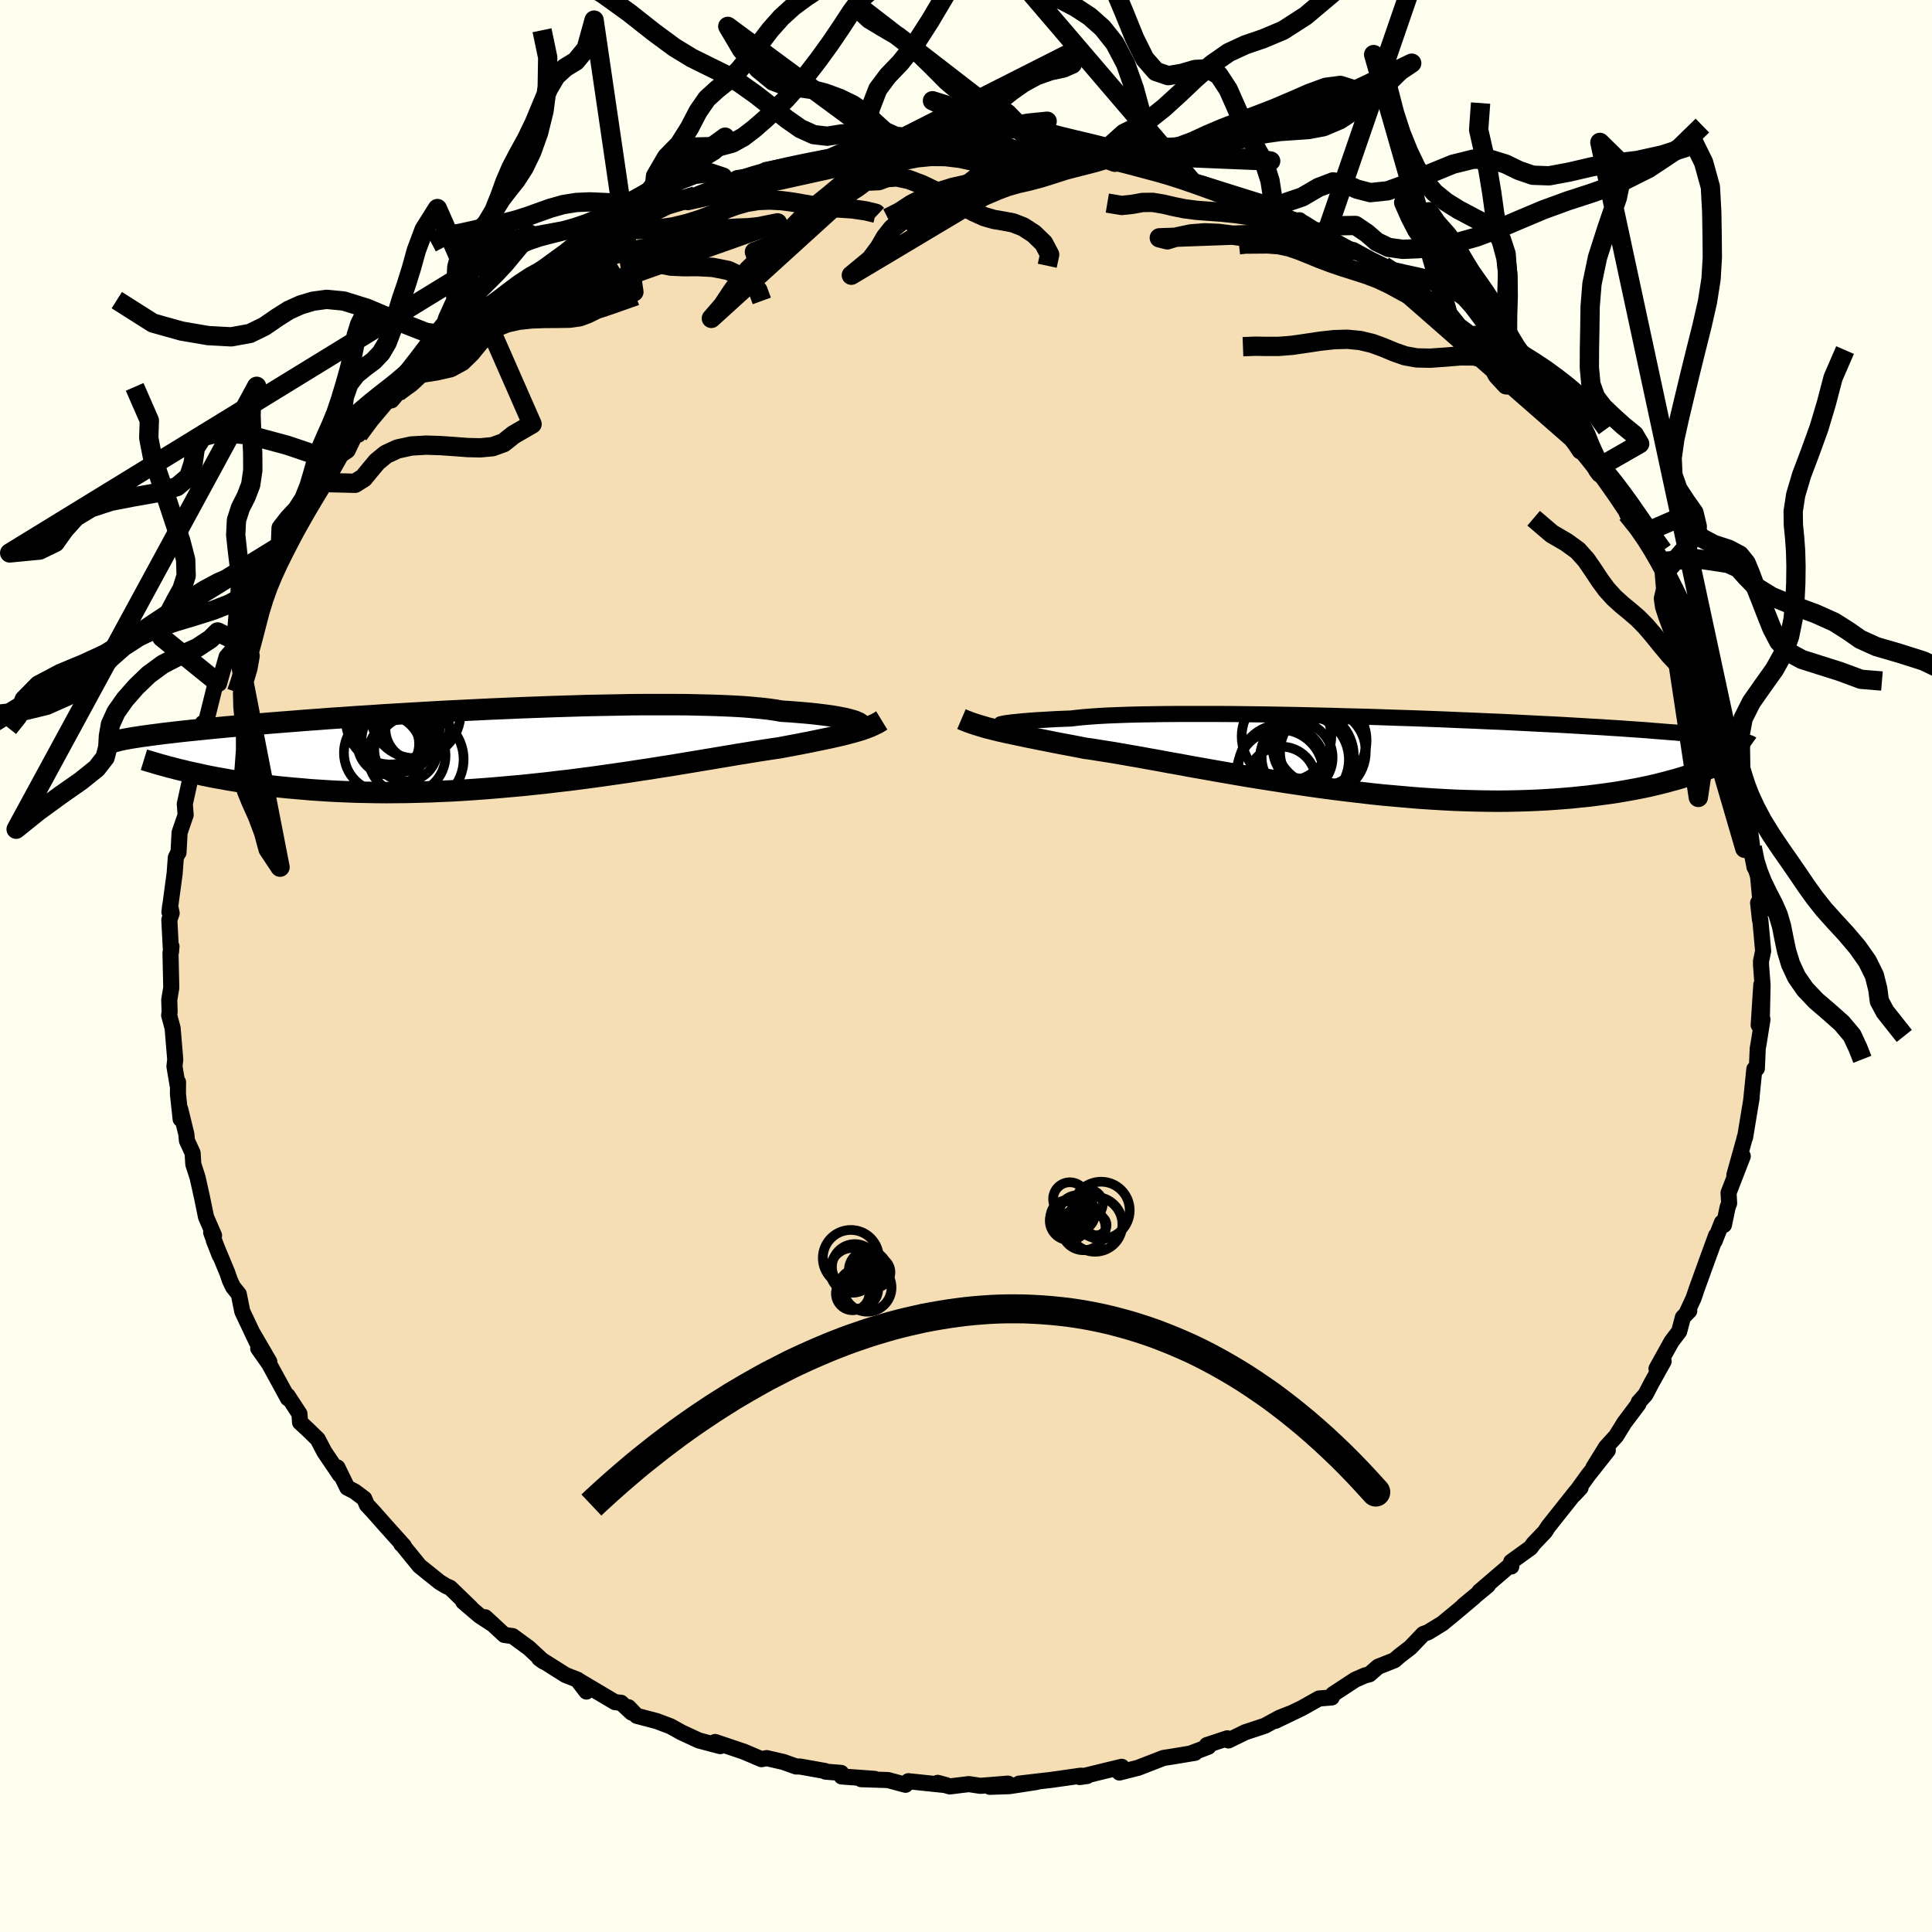 <svg viewBox="-100 -100 200 200" xmlns="http://www.w3.org/2000/svg" width="500" height="500" id="face-svg">
    <defs>
      <clipPath id="leftEyeClipPath">
        <polyline points="37.07,-2.71 36.85,-2.78 36.6,-2.85 36.3,-2.93 35.97,-3.01 35.6,-3.08 35.18,-3.16 34.72,-3.24 34.22,-3.31 33.67,-3.38 33.08,-3.45 32.45,-3.52 31.77,-3.58 31.05,-3.64 30.28,-3.7 29.47,-3.75 28.85,-3.86 28.15,-3.96 27.36,-4.05 26.49,-4.13 25.54,-4.21 24.51,-4.27 23.41,-4.32 22.24,-4.36 21,-4.39 19.7,-4.42 18.34,-4.43 16.93,-4.43 15.47,-4.43 13.97,-4.42 12.43,-4.39 10.86,-4.36 9.27,-4.33 7.65,-4.28 6.01,-4.23 4.36,-4.17 2.71,-4.11 1.06,-4.04 -0.59,-3.97 -2.24,-3.89 -3.87,-3.81 -5.48,-3.73 -7.07,-3.64 -8.64,-3.55 -10.17,-3.46 -11.68,-3.37 -13.15,-3.27 -14.58,-3.18 -15.98,-3.08 -17.33,-2.99 -18.64,-2.89 -19.9,-2.8 -21.12,-2.7 -22.29,-2.61 -23.41,-2.52 -24.48,-2.43 -25.51,-2.34 -26.49,-2.25 -27.42,-2.17 -28.3,-2.09 -29.14,-2.01 -29.94,-1.93 -30.7,-1.85 -31.42,-1.78 -32.1,-1.71 -32.75,-1.64 -33.37,-1.57 -33.95,-1.5 -34.49,-1.44 -35.01,-1.37 -35.49,-1.31 -35.94,-1.25 -36.36,-1.19 -36.75,-1.14 -37.12,-1.08 -37.45,-1.03 -37.77,-0.98 -38.06,-0.93 -38.32,-0.88 -38.56,-0.84 -31.98,2.52 -31.43,2.64 -30.87,2.76 -30.3,2.89 -29.7,3.01 -29.09,3.13 -28.45,3.24 -27.8,3.36 -27.13,3.47 -26.44,3.58 -25.73,3.69 -25,3.79 -24.25,3.89 -23.48,3.98 -22.7,4.07 -21.89,4.15 -21.05,4.23 -20.2,4.3 -19.32,4.38 -18.42,4.44 -17.5,4.5 -16.55,4.55 -15.57,4.59 -14.58,4.63 -13.56,4.65 -12.52,4.67 -11.45,4.68 -10.37,4.67 -9.26,4.66 -8.14,4.63 -6.99,4.6 -5.83,4.55 -4.66,4.5 -3.47,4.43 -2.27,4.35 -1.05,4.26 0.17,4.16 1.4,4.05 2.63,3.94 3.87,3.81 5.1,3.68 6.34,3.53 7.57,3.39 8.8,3.23 10.02,3.07 11.22,2.9 12.42,2.73 13.6,2.56 14.76,2.38 15.9,2.21 17.02,2.03 18.12,1.86 19.19,1.68 20.23,1.51 21.24,1.34 22.21,1.18 23.15,1.02 24.06,0.87 24.93,0.72 25.76,0.59 26.54,0.46 27.29,0.34 28,0.23 28.66,0.13 29.28,0.04 29.96,-0.09 30.61,-0.21 31.24,-0.33 31.85,-0.45 32.43,-0.56 32.99,-0.68 33.53,-0.79 34.05,-0.9 34.54,-1 35.01,-1.11 35.46,-1.21 35.89,-1.31 36.3,-1.42 36.68,-1.52 37.05,-1.62" />
      </clipPath>
      <clipPath id="rightEyeClipPath">
        <polyline points="-38.12,-3.18 -37.96,-3.21 -37.76,-3.24 -37.52,-3.27 -37.23,-3.31 -36.91,-3.34 -36.54,-3.38 -36.12,-3.42 -35.66,-3.46 -35.15,-3.5 -34.59,-3.54 -33.99,-3.57 -33.34,-3.61 -32.64,-3.65 -31.9,-3.68 -31.11,-3.71 -30.53,-3.78 -29.86,-3.85 -29.1,-3.91 -28.26,-3.97 -27.33,-4.02 -26.31,-4.06 -25.22,-4.1 -24.05,-4.13 -22.81,-4.15 -21.51,-4.17 -20.14,-4.18 -18.72,-4.18 -17.24,-4.18 -15.72,-4.18 -14.16,-4.17 -12.56,-4.15 -10.93,-4.13 -9.28,-4.1 -7.61,-4.07 -5.93,-4.03 -4.23,-3.99 -2.54,-3.94 -0.85,-3.9 0.83,-3.85 2.5,-3.79 4.16,-3.74 5.79,-3.68 7.4,-3.62 8.97,-3.55 10.52,-3.49 12.03,-3.42 13.5,-3.36 14.93,-3.29 16.32,-3.22 17.66,-3.15 18.96,-3.09 20.21,-3.02 21.41,-2.95 22.56,-2.88 23.66,-2.82 24.71,-2.75 25.71,-2.69 26.66,-2.62 27.56,-2.56 28.42,-2.5 29.24,-2.43 30.01,-2.37 30.74,-2.31 31.43,-2.26 32.09,-2.2 32.72,-2.14 33.31,-2.09 33.86,-2.03 34.38,-1.98 34.87,-1.92 35.32,-1.87 35.75,-1.82 36.14,-1.77 36.51,-1.72 36.84,-1.67 37.16,-1.62 37.44,-1.58 37.71,-1.53 37.95,-1.48 32.52,2.29 32.03,2.44 31.53,2.59 31,2.73 30.46,2.88 29.9,3.02 29.33,3.16 28.73,3.3 28.11,3.43 27.47,3.56 26.81,3.68 26.13,3.8 25.43,3.92 24.7,4.03 23.96,4.13 23.19,4.23 22.4,4.33 21.59,4.41 20.75,4.5 19.88,4.57 18.99,4.64 18.07,4.7 17.12,4.75 16.15,4.79 15.15,4.82 14.12,4.84 13.07,4.85 11.99,4.84 10.89,4.82 9.76,4.79 8.61,4.75 7.44,4.69 6.25,4.62 5.04,4.54 3.82,4.44 2.58,4.33 1.32,4.22 0.06,4.09 -1.22,3.94 -2.5,3.79 -3.79,3.63 -5.08,3.46 -6.37,3.28 -7.66,3.09 -8.94,2.9 -10.21,2.7 -11.48,2.5 -12.73,2.3 -13.96,2.09 -15.18,1.88 -16.38,1.67 -17.55,1.46 -18.7,1.26 -19.81,1.05 -20.9,0.86 -21.96,0.66 -22.98,0.48 -23.96,0.3 -24.9,0.14 -25.8,-0.02 -26.66,-0.17 -27.48,-0.3 -28.25,-0.42 -28.98,-0.54 -29.66,-0.63 -30.41,-0.78 -31.14,-0.92 -31.84,-1.05 -32.52,-1.18 -33.18,-1.31 -33.82,-1.44 -34.43,-1.56 -35.02,-1.68 -35.59,-1.79 -36.14,-1.91 -36.67,-2.02 -37.18,-2.13 -37.67,-2.23 -38.14,-2.34 -38.6,-2.44" />
      </clipPath>
      <filter id="fuzzy">
        <feTurbulence id="turbulence" baseFrequency="0.05" numOctaves="3" type="noise" result="noise" />
        <feDisplacementMap in="SourceGraphic" in2="noise" scale="2" />
      </filter>
      <linearGradient id="rainbowGradient" x1="0%" y1="0%" x2="100%" y2="0%">
        <stop offset="0%" style="stop-color: [object Object]; stop-opacity: 1" />
        <stop offset="50%" style="stop-color: [object Object]; stop-opacity: 1" />
        <stop offset="100%" style="stop-color: [object Object]; stop-opacity: 1" />
      </linearGradient>
    </defs>
    <rect x="-100" y="-100" width="100%" height="100%" fill="rgb(255, 255, 240)" />
    <polyline id="faceContour" points="82.3,-0.11 82.46,1.99 82.39,5.16 82.33,1.95 82.06,6.12 82.45,5.53 82.07,7.91 81.96,8.54 81.87,10.61 81.61,10.67 81.27,14.03 81.33,13.63 80.65,17.75 80.62,17.73 80.56,17.99 79.54,21.64 80.41,19.69 78.94,23.48 79,24.56 78.84,24.99 78.46,26.81 78.25,26.56 77.5,28.47 77.65,27.9 76.78,30.28 75.64,33.43 75.32,34.38 74.56,36.02 74.87,35.7 74.21,36.38 73.83,37.83 73.04,38.87 71.48,41.68 72.22,40.92 70.96,43.18 70.34,44.37 69.64,45.15 69.61,45.34 68.15,47.28 67.3,48.66 66.26,49.8 64.95,51.92 66.44,50.14 64.41,52.71 62.95,54.73 63.62,54.01 63.16,54.4 60.27,58.04 59.92,58.58 58.77,59.78 58.45,60.22 56.44,61.67 56.45,62.16 56.16,62.17 53.14,64.76 54.02,64.12 51.51,66.2 52.6,65.32 50.64,66.97 49.3,68.07 47.83,68.97 47.34,69.15 45.99,70.56 44.92,71.38 44.35,71.87 42.66,72.54 41.77,73.32 41.3,73.44 40.29,73.88 37.99,75.39 37.86,75.72 36.54,75.83 34.76,76.83 32.03,78.14 33.5,77.41 32.46,77.82 30.94,78.65 28.91,79.32 27.17,80.17 27.05,79.95 24.93,80.65 25.09,80.82 23.33,81.49 23.71,81.45 21.18,81.87 20.45,81.98 17.82,83 15.88,83.49 16.12,82.9 14.49,83.29 11.77,83.96 12.54,83.85 11.88,83.82 8.85,84.25 5.5,84.64 7.3,84.47 4.51,84.9 2.47,84.97 4.35,84.64 1.49,84.87 0.29,84.69 -1.68,84.93 -2.93,84.56 -2.04,84.8 -5.97,84.39 -6.26,84.76 -8.08,84.27 -10.86,84.18 -9.45,84.15 -12.87,83.9 -12.93,83.53 -14.54,83.4 -14.6,83.33 -17.19,82.87 -17.58,82.87 -18.9,82.4 -20.63,82 -21.17,82.11 -23,81.33 -25.97,80.33 -26.11,80.39 -25.44,80.76 -27.66,80.17 -29.47,79.33 -30.58,78.71 -32.01,78.17 -34.09,77.62 -34.94,76.73 -34.61,77.29 -35.71,76.27 -36.33,76.21 -40.22,73.9 -39.29,75.11 -40.2,73.89 -41.45,73.4 -44.19,71.67 -43.74,72 -45.25,70.6 -46.93,69.37 -47.79,69.25 -49.77,67.42 -48.94,68.18 -50.35,67.26 -52.05,65.81 -51.27,66.43 -53.4,64.37 -53.83,64.18 -54.49,63.78 -56.57,62.11 -58.44,59.81 -58.46,59.84 -58.19,60.04 -60.13,57.88 -61.35,56.5 -62.02,55.78 -62.29,55.14 -63.28,54.4 -64.05,54 -65.07,51.91 -64.81,52.68 -66.42,50.3 -67.11,48.98 -68.11,48.01 -68.94,47.24 -69,46.36 -70.23,44.48 -70.19,44.76 -72.14,41.19 -73.27,39.58 -72.12,40.97 -73.78,38.12 -73.45,38.87 -74.92,35.76 -75.28,33.97 -75.88,33.22 -76.19,32.57 -76.48,31.73 -77.87,28.39 -77.25,29.97 -78.14,27.58 -77.84,27.9 -78.67,25.99 -79.08,23.99 -79.55,21.88 -79.99,20.52 -80.06,19.36 -80.65,18.07 -80.71,17.41 -81.34,14.83 -81.3,15.85 -81.58,13.25 -81.57,12.02 -81.62,12.3 -81.94,10.39 -81.86,9.68 -82.13,6.43 -82.49,5.1 -82.44,4.75 -82.48,3.5 -82.27,2.25 -82.35,-1.33 -82.25,-2.03 -82.3,-1.45 -82.47,-4.78 -82.23,-5.47 -82.39,-6.21 -82.46,-5.58 -81.92,-9.59 -81.8,-11.22 -81.55,-11.74 -81.52,-11.74 -81.41,-13.81 -80.78,-15.64 -80.87,-16.77 -80.03,-20.6 -80.02,-20.42 -80.34,-19.97 -79.81,-20.47 -79.37,-22.8 -79.01,-25.14 -78.92,-24.28 -77.77,-28.89 -77.56,-29.12 -77.33,-29.22 -76.54,-32.02 -75.89,-32.77 -75.36,-34.68 -75.57,-33.65 -74.34,-36.68 -73.86,-38.36 -73.33,-39.23 -73.33,-38.81 -71.98,-41.69 -70.85,-43.6 -70.97,-43.52 -69.71,-45.15 -69.57,-45.72 -68.1,-47.44 -68.55,-46.87 -66.75,-50.05 -65.6,-51.43 -65.71,-51.11 -64.71,-52.89 -64.02,-53.36 -63.22,-55.03 -62.89,-55.01 -61.54,-56.85 -60.06,-58.46 -59.46,-58.56 -58.25,-60 -58.85,-59.39 -57.48,-60.92 -56.55,-61.48 -55.29,-62.95 -55.4,-62.97 -52.57,-65.65 -52.49,-65.26 -52.05,-65.91 -49.88,-67.47 -48.13,-68.97 -49.05,-68.27 -47.58,-69.01 -46.33,-70.09 -45.25,-71.05 -43.25,-72.52 -42.66,-72.48 -43.3,-72.32 -41.4,-73.35 -41.2,-73.37 -37.26,-75.64 -37.6,-75.6 -37.01,-75.6 -34.56,-77.03 -34.82,-76.85 -33.75,-77.38 -32.53,-77.8 -30.9,-78.61 -28.79,-79.24 -28,-79.73 -25.62,-80.49 -24.02,-81.17 -24.82,-80.83 -23.7,-81.56 -20.79,-81.99 -20.73,-82.4 -18.35,-82.88 -17.91,-82.93 -16.79,-82.89 -15.76,-83.35 -14.18,-83.67 -13.89,-83.69 -10.01,-84.33 -9.59,-84.51 -9.94,-84.35 -8.86,-84.57 -6.86,-84.76 -7.22,-84.4 -3.28,-84.64 -2.56,-84.96 -1.61,-85 1.35,-84.77 2.44,-84.81 2.55,-84.53 4.07,-84.83 4.58,-84.82 5.5,-84.52 8.12,-84.5 9.3,-84.15 10.71,-83.92 9.79,-84.37 14.55,-83.63 14.54,-83.52 15.41,-83.2 17.32,-83.09 19.14,-82.54 17.52,-82.81 21.12,-81.95 21.76,-81.97 22.62,-81.34 23.46,-81.14 24.47,-80.97 26.69,-80.22 28.3,-79.45 29.91,-79.02 30.08,-79.17 31.85,-78.49 32.29,-78.04 34.67,-76.81 34.53,-77.2 35.91,-76.13 36.81,-75.99 37.29,-75.52 40.25,-73.9 40.2,-74.06 41.92,-73.12 43.23,-72.48 44.04,-71.74 45.04,-70.66 45.08,-71.23 49.29,-67.9 49.95,-67.76 48.6,-68.45 49.79,-67.88 51.04,-66.31 53.86,-64.19 52.72,-65.45 54.84,-63.25 55.59,-63.15 54.94,-62.7 56.63,-61.48 58.47,-60 58.99,-59.39 59.92,-58.38 61.6,-56.72 61.48,-56.39 61.84,-55.88 63.54,-53.3 63.72,-53.73 65.26,-52.49 66.87,-49.58 65.29,-51.51 67.57,-48.57 68.34,-47.89 68.43,-46.81 70.11,-44.79 70.19,-44.58 71.48,-42.61 71.97,-41.85 72.29,-40.69 73.75,-38.39 73.13,-39.17 73.78,-38.21 74.34,-37.02 74.78,-35.84 74.71,-35.88 76.91,-30.53 77.01,-30.64 77,-30.12 78.08,-27.38 77.46,-28.75 77.96,-27.25 78.74,-24.28 78.96,-24.57 79.41,-22.26 80.2,-20.44 80.59,-18.55 80.28,-19.02 80.58,-18.54 81.1,-15.22 80.93,-15.77 81.39,-12.29 81.62,-10.25 82.05,-9.81 81.98,-9.45 82.34,-5.62 82,-6.54 82.19,-4.79 82.23,-4.75 82.52,-1.55 82.3,-0.5 82.3,-0.11 82.46,1.99" fill="rgb(245, 222, 179)" stroke="black" stroke-width="1.667" stroke-linejoin="round" filter="url(#fuzzy)" />
    <g transform="translate(41.98 -21.91)">
      <polyline id="rightCountour" points="-38.12,-3.18 -37.96,-3.21 -37.76,-3.24 -37.52,-3.27 -37.23,-3.31 -36.91,-3.34 -36.54,-3.38 -36.12,-3.42 -35.66,-3.46 -35.15,-3.5 -34.59,-3.54 -33.99,-3.57 -33.34,-3.61 -32.64,-3.65 -31.9,-3.68 -31.11,-3.71 -30.53,-3.78 -29.86,-3.85 -29.1,-3.91 -28.26,-3.97 -27.33,-4.02 -26.31,-4.06 -25.22,-4.1 -24.05,-4.13 -22.81,-4.15 -21.51,-4.17 -20.14,-4.18 -18.72,-4.18 -17.24,-4.18 -15.72,-4.18 -14.16,-4.17 -12.56,-4.15 -10.93,-4.13 -9.28,-4.1 -7.61,-4.07 -5.93,-4.03 -4.23,-3.99 -2.54,-3.94 -0.85,-3.9 0.83,-3.85 2.5,-3.79 4.16,-3.74 5.79,-3.68 7.4,-3.62 8.97,-3.55 10.52,-3.49 12.03,-3.42 13.5,-3.36 14.93,-3.29 16.32,-3.22 17.66,-3.15 18.96,-3.09 20.21,-3.02 21.41,-2.95 22.56,-2.88 23.66,-2.82 24.71,-2.75 25.71,-2.69 26.66,-2.62 27.56,-2.56 28.42,-2.5 29.24,-2.43 30.01,-2.37 30.74,-2.31 31.43,-2.26 32.09,-2.2 32.72,-2.14 33.31,-2.09 33.86,-2.03 34.38,-1.98 34.87,-1.92 35.32,-1.87 35.75,-1.82 36.14,-1.77 36.51,-1.72 36.84,-1.67 37.16,-1.62 37.44,-1.58 37.71,-1.53 37.95,-1.48 32.52,2.29 32.03,2.44 31.53,2.59 31,2.73 30.46,2.88 29.9,3.02 29.33,3.16 28.73,3.3 28.11,3.43 27.47,3.56 26.81,3.68 26.13,3.8 25.43,3.92 24.7,4.03 23.96,4.13 23.19,4.23 22.4,4.33 21.59,4.41 20.75,4.5 19.88,4.57 18.99,4.64 18.07,4.7 17.12,4.75 16.15,4.79 15.15,4.82 14.12,4.84 13.07,4.85 11.99,4.84 10.89,4.82 9.76,4.79 8.61,4.75 7.44,4.69 6.25,4.62 5.04,4.54 3.82,4.44 2.58,4.33 1.32,4.22 0.06,4.09 -1.22,3.94 -2.5,3.79 -3.79,3.63 -5.08,3.46 -6.37,3.28 -7.66,3.09 -8.94,2.9 -10.21,2.7 -11.48,2.5 -12.73,2.3 -13.96,2.09 -15.18,1.88 -16.38,1.67 -17.55,1.46 -18.7,1.26 -19.81,1.05 -20.9,0.86 -21.96,0.66 -22.98,0.48 -23.96,0.3 -24.9,0.14 -25.8,-0.02 -26.66,-0.17 -27.48,-0.3 -28.25,-0.42 -28.98,-0.54 -29.66,-0.63 -30.41,-0.78 -31.14,-0.92 -31.84,-1.05 -32.52,-1.18 -33.18,-1.31 -33.82,-1.44 -34.43,-1.56 -35.02,-1.68 -35.59,-1.79 -36.14,-1.91 -36.67,-2.02 -37.18,-2.13 -37.67,-2.23 -38.14,-2.34 -38.6,-2.44" fill="white" stroke="white" stroke-width="0" stroke-linejoin="round" filter="url(#fuzzy)" />
    </g>
    <g transform="translate(-48.57 -22.63)">
      <polyline id="leftCountour" points="37.07,-2.71 36.85,-2.78 36.6,-2.85 36.3,-2.93 35.97,-3.01 35.6,-3.08 35.18,-3.16 34.72,-3.24 34.22,-3.31 33.67,-3.38 33.08,-3.45 32.45,-3.52 31.77,-3.58 31.05,-3.64 30.28,-3.7 29.47,-3.75 28.85,-3.86 28.15,-3.96 27.36,-4.05 26.49,-4.13 25.54,-4.21 24.51,-4.27 23.41,-4.32 22.24,-4.36 21,-4.39 19.7,-4.42 18.34,-4.43 16.93,-4.43 15.47,-4.43 13.97,-4.42 12.43,-4.39 10.86,-4.36 9.27,-4.33 7.65,-4.28 6.01,-4.23 4.36,-4.17 2.71,-4.11 1.06,-4.04 -0.59,-3.97 -2.24,-3.89 -3.87,-3.81 -5.48,-3.73 -7.07,-3.64 -8.64,-3.55 -10.17,-3.46 -11.68,-3.37 -13.15,-3.27 -14.58,-3.18 -15.98,-3.08 -17.33,-2.99 -18.64,-2.89 -19.9,-2.8 -21.12,-2.7 -22.29,-2.61 -23.41,-2.52 -24.48,-2.43 -25.51,-2.34 -26.49,-2.25 -27.42,-2.17 -28.3,-2.09 -29.14,-2.01 -29.94,-1.93 -30.7,-1.85 -31.42,-1.78 -32.1,-1.71 -32.75,-1.64 -33.37,-1.57 -33.95,-1.5 -34.49,-1.44 -35.01,-1.37 -35.49,-1.31 -35.94,-1.25 -36.36,-1.19 -36.75,-1.14 -37.12,-1.08 -37.45,-1.03 -37.77,-0.98 -38.06,-0.93 -38.32,-0.88 -38.56,-0.84 -31.98,2.52 -31.43,2.64 -30.87,2.76 -30.3,2.89 -29.7,3.01 -29.09,3.13 -28.45,3.24 -27.8,3.36 -27.13,3.47 -26.44,3.58 -25.73,3.69 -25,3.79 -24.25,3.89 -23.48,3.98 -22.7,4.07 -21.89,4.15 -21.05,4.23 -20.2,4.3 -19.32,4.38 -18.42,4.44 -17.5,4.5 -16.55,4.55 -15.57,4.59 -14.58,4.63 -13.56,4.65 -12.52,4.67 -11.45,4.68 -10.37,4.67 -9.26,4.66 -8.14,4.63 -6.99,4.6 -5.83,4.55 -4.66,4.5 -3.47,4.43 -2.27,4.35 -1.05,4.26 0.17,4.16 1.4,4.05 2.63,3.94 3.87,3.81 5.1,3.68 6.34,3.53 7.57,3.39 8.8,3.23 10.02,3.07 11.22,2.9 12.42,2.73 13.6,2.56 14.76,2.38 15.9,2.21 17.02,2.03 18.12,1.86 19.19,1.68 20.23,1.51 21.24,1.34 22.21,1.18 23.15,1.02 24.06,0.87 24.93,0.72 25.76,0.59 26.54,0.46 27.29,0.34 28,0.23 28.66,0.13 29.28,0.04 29.96,-0.09 30.61,-0.21 31.24,-0.33 31.85,-0.45 32.43,-0.56 32.99,-0.68 33.53,-0.79 34.05,-0.9 34.54,-1 35.01,-1.11 35.46,-1.21 35.89,-1.31 36.3,-1.42 36.68,-1.52 37.05,-1.62" fill="white" stroke="white" stroke-width="0" stroke-linejoin="round" filter="url(#fuzzy)" />
    </g>
    <g transform="translate(41.98 -21.91)">
      <polyline id="rightUpper" points="-38.1,-3.19 -38.19,-3.15 -38.26,-3.13 -38.33,-3.11 -38.37,-3.1 -38.4,-3.1 -38.4,-3.1 -38.38,-3.12 -38.33,-3.13 -38.24,-3.15 -38.12,-3.18 -37.96,-3.21 -37.76,-3.24 -37.52,-3.27 -37.23,-3.31 -36.91,-3.34 -36.54,-3.38 -36.12,-3.42 -35.66,-3.46 -35.15,-3.5 -34.59,-3.54 -33.99,-3.57 -33.34,-3.61 -32.64,-3.65 -31.9,-3.68 -31.11,-3.71 -30.53,-3.78 -29.86,-3.85 -29.1,-3.91 -28.26,-3.97 -27.33,-4.02 -26.31,-4.06 -25.22,-4.1 -24.05,-4.13 -22.81,-4.15 -21.51,-4.17 -20.14,-4.18 -18.72,-4.18 -17.24,-4.18 -15.72,-4.18 -14.16,-4.17 -12.56,-4.15 -10.93,-4.13 -9.28,-4.1 -7.61,-4.07 -5.93,-4.03 -4.23,-3.99 -2.54,-3.94 -0.85,-3.9 0.83,-3.85 2.5,-3.79 4.16,-3.74 5.79,-3.68 7.4,-3.62 8.97,-3.55 10.52,-3.49 12.03,-3.42 13.5,-3.36 14.93,-3.29 16.32,-3.22 17.66,-3.15 18.96,-3.09 20.21,-3.02 21.41,-2.95 22.56,-2.88 23.66,-2.82 24.71,-2.75 25.71,-2.69 26.66,-2.62 27.56,-2.56 28.42,-2.5 29.24,-2.43 30.01,-2.37 30.74,-2.31 31.43,-2.26 32.09,-2.2 32.72,-2.14 33.31,-2.09 33.86,-2.03 34.38,-1.98 34.87,-1.92 35.32,-1.87 35.75,-1.82 36.14,-1.77 36.51,-1.72 36.84,-1.67 37.16,-1.62 37.44,-1.58 37.71,-1.53 37.95,-1.48 38.17,-1.44 38.37,-1.39 38.55,-1.35 38.71,-1.31 38.85,-1.26 38.98,-1.22 39.09,-1.18 39.19,-1.14 39.28,-1.1 39.35,-1.05" fill="none" stroke="black" stroke-width="1.667" stroke-linejoin="round" filter="url(#fuzzy)" />
      <polyline id="rightLower" points="-42.45,-3.65 -42.1,-3.5 -41.74,-3.36 -41.38,-3.23 -41.02,-3.11 -40.64,-2.99 -40.26,-2.88 -39.87,-2.76 -39.46,-2.66 -39.04,-2.55 -38.6,-2.44 -38.14,-2.34 -37.67,-2.23 -37.18,-2.13 -36.67,-2.02 -36.14,-1.91 -35.59,-1.79 -35.02,-1.68 -34.43,-1.56 -33.82,-1.44 -33.18,-1.31 -32.52,-1.18 -31.84,-1.05 -31.14,-0.92 -30.41,-0.78 -29.66,-0.63 -28.98,-0.54 -28.25,-0.42 -27.48,-0.3 -26.66,-0.17 -25.8,-0.02 -24.9,0.14 -23.96,0.3 -22.98,0.48 -21.96,0.66 -20.9,0.86 -19.81,1.05 -18.7,1.26 -17.55,1.46 -16.38,1.67 -15.18,1.88 -13.96,2.09 -12.73,2.3 -11.48,2.5 -10.21,2.7 -8.94,2.9 -7.66,3.09 -6.37,3.28 -5.08,3.46 -3.79,3.63 -2.5,3.79 -1.22,3.94 0.06,4.09 1.32,4.22 2.58,4.33 3.82,4.44 5.04,4.54 6.25,4.62 7.44,4.69 8.61,4.75 9.76,4.79 10.89,4.82 11.99,4.84 13.07,4.85 14.12,4.84 15.15,4.82 16.15,4.79 17.12,4.75 18.07,4.7 18.99,4.64 19.88,4.57 20.75,4.5 21.59,4.41 22.4,4.33 23.19,4.23 23.96,4.13 24.7,4.03 25.43,3.92 26.13,3.8 26.81,3.68 27.47,3.56 28.11,3.43 28.73,3.3 29.33,3.16 29.9,3.02 30.46,2.88 31,2.73 31.53,2.59 32.03,2.44 32.52,2.29 32.99,2.14 33.44,1.99 33.88,1.84 34.3,1.69 34.7,1.55 35.09,1.4 35.47,1.25 35.83,1.11 36.18,0.96 36.52,0.82" fill="none" stroke="black" stroke-width="2.222" stroke-linejoin="round" filter="url(#fuzzy)" />
      <circle r="4.638" cx="-8.804" cy="-1.86" stroke="black" fill="none" stroke-width="1.0" filter="url(#fuzzy)" clip-path="url(#rightEyeClipPath)" /><circle r="3.674" cx="-7.704" cy="0.335" stroke="black" fill="none" stroke-width="1.0" filter="url(#fuzzy)" clip-path="url(#rightEyeClipPath)" /><circle r="4.822" cx="-5.444" cy="-0.945" stroke="black" fill="none" stroke-width="1.0" filter="url(#fuzzy)" clip-path="url(#rightEyeClipPath)" /><circle r="4.612" cx="-6.954" cy="0.545" stroke="black" fill="none" stroke-width="1.0" filter="url(#fuzzy)" clip-path="url(#rightEyeClipPath)" /><circle r="4.722" cx="-5.239" cy="-1.445" stroke="black" fill="none" stroke-width="1.0" filter="url(#fuzzy)" clip-path="url(#rightEyeClipPath)" /><circle r="4.478" cx="-9.469" cy="1.915" stroke="black" fill="none" stroke-width="1.0" filter="url(#fuzzy)" clip-path="url(#rightEyeClipPath)" /><circle r="4.796" cx="-6.634" cy="0.175" stroke="black" fill="none" stroke-width="1.0" filter="url(#fuzzy)" clip-path="url(#rightEyeClipPath)" /><circle r="4.44" cx="-5.034" cy="-0.275" stroke="black" fill="none" stroke-width="1.0" filter="url(#fuzzy)" clip-path="url(#rightEyeClipPath)" /><circle r="4.526" cx="-9.274" cy="1.425" stroke="black" fill="none" stroke-width="1.0" filter="url(#fuzzy)" clip-path="url(#rightEyeClipPath)" /><circle r="3.552" cx="-9.319" cy="2.755" stroke="black" fill="none" stroke-width="1.0" filter="url(#fuzzy)" clip-path="url(#rightEyeClipPath)" />
      </g>
    <g transform="translate(-48.57 -22.63)">
      <polyline id="leftUpper" points="37.7,-2.24 37.71,-2.25 37.72,-2.27 37.72,-2.3 37.7,-2.34 37.66,-2.39 37.6,-2.44 37.51,-2.5 37.4,-2.57 37.25,-2.63 37.07,-2.71 36.85,-2.78 36.6,-2.85 36.3,-2.93 35.97,-3.01 35.6,-3.08 35.18,-3.16 34.72,-3.24 34.22,-3.31 33.67,-3.38 33.08,-3.45 32.45,-3.52 31.77,-3.58 31.05,-3.64 30.28,-3.7 29.47,-3.75 28.85,-3.86 28.15,-3.96 27.36,-4.05 26.49,-4.13 25.54,-4.21 24.51,-4.27 23.41,-4.32 22.24,-4.36 21,-4.39 19.7,-4.42 18.34,-4.43 16.93,-4.43 15.47,-4.43 13.97,-4.42 12.43,-4.39 10.86,-4.36 9.27,-4.33 7.65,-4.28 6.01,-4.23 4.36,-4.17 2.71,-4.11 1.06,-4.04 -0.59,-3.97 -2.24,-3.89 -3.87,-3.81 -5.48,-3.73 -7.07,-3.64 -8.64,-3.55 -10.17,-3.46 -11.68,-3.37 -13.15,-3.27 -14.58,-3.18 -15.98,-3.08 -17.33,-2.99 -18.64,-2.89 -19.9,-2.8 -21.12,-2.7 -22.29,-2.61 -23.41,-2.52 -24.48,-2.43 -25.51,-2.34 -26.49,-2.25 -27.42,-2.17 -28.3,-2.09 -29.14,-2.01 -29.94,-1.93 -30.7,-1.85 -31.42,-1.78 -32.1,-1.71 -32.75,-1.64 -33.37,-1.57 -33.95,-1.5 -34.49,-1.44 -35.01,-1.37 -35.49,-1.31 -35.94,-1.25 -36.36,-1.19 -36.75,-1.14 -37.12,-1.08 -37.45,-1.03 -37.77,-0.98 -38.06,-0.93 -38.32,-0.88 -38.56,-0.84 -38.79,-0.79 -38.99,-0.75 -39.18,-0.7 -39.34,-0.66 -39.49,-0.62 -39.63,-0.58 -39.75,-0.54 -39.85,-0.51 -39.94,-0.47 -40.02,-0.43" fill="none" stroke="black" stroke-width="2.222" stroke-linejoin="round" filter="url(#fuzzy)" />
      <polyline id="leftLower" points="39.85,-2.79 39.62,-2.65 39.39,-2.51 39.14,-2.39 38.89,-2.27 38.62,-2.15 38.34,-2.04 38.04,-1.93 37.73,-1.82 37.4,-1.72 37.05,-1.62 36.68,-1.52 36.3,-1.42 35.89,-1.31 35.46,-1.21 35.01,-1.11 34.54,-1 34.05,-0.9 33.53,-0.79 32.99,-0.68 32.43,-0.56 31.85,-0.45 31.24,-0.33 30.61,-0.21 29.96,-0.09 29.28,0.04 28.66,0.13 28,0.23 27.29,0.34 26.54,0.46 25.76,0.59 24.93,0.72 24.06,0.87 23.15,1.02 22.21,1.18 21.24,1.34 20.23,1.51 19.19,1.68 18.12,1.86 17.02,2.03 15.9,2.21 14.76,2.38 13.6,2.56 12.42,2.73 11.22,2.9 10.02,3.07 8.8,3.23 7.57,3.39 6.34,3.53 5.1,3.68 3.87,3.81 2.63,3.94 1.4,4.05 0.17,4.16 -1.05,4.26 -2.27,4.35 -3.47,4.43 -4.66,4.5 -5.83,4.55 -6.99,4.6 -8.14,4.63 -9.26,4.66 -10.37,4.67 -11.45,4.68 -12.52,4.67 -13.56,4.65 -14.58,4.63 -15.57,4.59 -16.55,4.55 -17.5,4.5 -18.42,4.44 -19.32,4.38 -20.2,4.3 -21.05,4.23 -21.89,4.15 -22.7,4.07 -23.48,3.98 -24.25,3.89 -25,3.79 -25.73,3.69 -26.44,3.58 -27.13,3.47 -27.8,3.36 -28.45,3.24 -29.09,3.13 -29.7,3.01 -30.3,2.89 -30.87,2.76 -31.43,2.64 -31.98,2.52 -32.5,2.39 -33.01,2.27 -33.5,2.14 -33.98,2.02 -34.44,1.89 -34.89,1.77 -35.32,1.64 -35.73,1.52 -36.14,1.4 -36.53,1.28" fill="none" stroke="black" stroke-width="2.222" stroke-linejoin="round" filter="url(#fuzzy)" />
      <circle r="3.182" cx="-11.225" cy="-0.367" stroke="black" fill="none" stroke-width="1.0" filter="url(#fuzzy)" clip-path="url(#leftEyeClipPath)" /><circle r="3.372" cx="-10.625" cy="-0.852" stroke="black" fill="none" stroke-width="1.0" filter="url(#fuzzy)" clip-path="url(#leftEyeClipPath)" /><circle r="4.056" cx="-11.77" cy="0.563" stroke="black" fill="none" stroke-width="1.0" filter="url(#fuzzy)" clip-path="url(#leftEyeClipPath)" /><circle r="4.584" cx="-11.035" cy="-2.817" stroke="black" fill="none" stroke-width="1.0" filter="url(#fuzzy)" clip-path="url(#leftEyeClipPath)" /><circle r="4.722" cx="-8.16" cy="1.233" stroke="black" fill="none" stroke-width="1.0" filter="url(#fuzzy)" clip-path="url(#leftEyeClipPath)" /><circle r="4.674" cx="-8.425" cy="-3.547" stroke="black" fill="none" stroke-width="1.0" filter="url(#fuzzy)" clip-path="url(#leftEyeClipPath)" /><circle r="4.486" cx="-10.41" cy="-1.882" stroke="black" fill="none" stroke-width="1.0" filter="url(#fuzzy)" clip-path="url(#leftEyeClipPath)" /><circle r="3.26" cx="-9.425" cy="0.243" stroke="black" fill="none" stroke-width="1.0" filter="url(#fuzzy)" clip-path="url(#leftEyeClipPath)" /><circle r="3.314" cx="-8.215" cy="-1.912" stroke="black" fill="none" stroke-width="1.0" filter="url(#fuzzy)" clip-path="url(#leftEyeClipPath)" /><circle r="4.016" cx="-9.325" cy="0.843" stroke="black" fill="none" stroke-width="1.0" filter="url(#fuzzy)" clip-path="url(#leftEyeClipPath)" />
    </g>
    <g id="hairs">
      <polyline points="81.39,-12.29 81.68,-10.85 82.02,-9.77 82.46,-8.66 83.01,-7.53 83.58,-6.43 84.07,-5.32 84.42,-4.14 84.67,-2.88 84.95,-1.55 85.36,-0.2 85.98,1.13 86.86,2.4 88,3.6 89.33,4.74 90.66,5.92 91.72,7.18 92.34,8.51 92.79,9.66" fill="none" stroke="rgb(0, 0, 0)" stroke-width="2" stroke-linejoin="round" filter="url(#fuzzy)" /><polyline points="1.35,-84.77 -0.83,-84.83 -2.42,-84.56 -3.92,-84.16 -5.36,-83.88 -6.68,-83.75 -7.83,-83.67 -8.87,-83.49 -9.85,-83.12 -10.84,-82.51 -11.88,-81.72 -12.95,-80.83 -14.02,-79.93 -15.06,-79.09 -16.03,-78.29 -16.96,-77.44 -17.88,-76.5 -18.85,-75.54 -19.93,-74.74 -21.06,-74.26 -21.9,-73.93 -21.7,-73.34" fill="none" stroke="rgb(0, 0, 0)" stroke-width="2" stroke-linejoin="round" filter="url(#fuzzy)" /><polyline points="-3.28,-84.64 -5.87,-85.76 -7.29,-85.89 -8.41,-86.4 -9.46,-87.35 -10.53,-88.35 -11.74,-89.17 -13.11,-89.83 -14.58,-90.37 -16.03,-90.75 -17.37,-90.94 -18.64,-91.1 -19.97,-91.61 -21.49,-92.86 -23.23,-94.85 -24.66,-97.27 -7.22,-84.4 -7.54,-84.46 -8.35,-84.15 -9.16,-83.7 -10.01,-83.14 -10.97,-82.4 -12.02,-81.46 -13.08,-80.36 -14.09,-79.15 -15.03,-77.92 -15.93,-76.76 -16.83,-75.75 -17.79,-74.95 -18.81,-74.36 -19.85,-73.9 -20.84,-73.44 -21.74,-72.86 -22.55,-72.07 -23.36,-71.06 -24.25,-69.81 -25.2,-68.38 -26.36,-67.04 -6.86,-84.76 -6.12,-85.12 -4.54,-85.5 -2.95,-86.03 -1.43,-86.64 0,-87.29 1.31,-88.02 2.49,-88.81 3.59,-89.67 4.7,-90.55 5.92,-91.41 7.29,-92.16 8.74,-92.67 10.09,-92.96 11,-93.36 10.98,-94.61 -8.86,-84.57 -9.52,-84.45 -10.17,-84.34 -11.19,-84.16 -12.46,-83.93 -13.78,-83.68 -15.03,-83.43 -16.21,-83.2 -17.33,-82.97 -18.45,-82.73 -19.6,-82.46 -20.79,-82.15 -21.98,-81.81 -23.12,-81.45 -24.16,-81.09 -25.17,-80.72 -26.29,-80.29 -27.62,-79.77 -28.79,-79.24 8.4,-87.45 6.43,-87.25 5.15,-87.01 4.14,-86.81 3.19,-86.72 2.16,-86.71 0.99,-86.7 -0.33,-86.62 -1.78,-86.43 -3.28,-86.16 -4.79,-85.85 -6.24,-85.55 -7.56,-85.29 -8.67,-85.03 -9.45,-84.74 -9.59,-84.51 -9.59,-84.51 -11.1,-86.16 -12.84,-86.14 -14.36,-85.9 -15.76,-86.06 -17.15,-86.69 -18.59,-87.7 -20.14,-88.94 -21.79,-90.23 -23.47,-91.42 -25.13,-92.39 -26.75,-93.19 -28.39,-94 -30.21,-95.11 -32.36,-96.7 -34.87,-98.68 -37.62,-100.66 -40.44,-102.31 -43.29,-103.81 -46.3,-106.14" fill="none" stroke="rgb(0, 0, 0)" stroke-width="2" stroke-linejoin="round" filter="url(#fuzzy)" /><polyline points="7.16,-110.03 6.2,-111.57 5.14,-110.79 3.95,-108.79 2.63,-106.86 1.16,-105.14 -0.42,-103.15 -2.06,-100.64 -3.7,-97.87 -5.3,-95.38 -6.79,-93.52 -8.1,-92.15 -9.13,-90.77 -9.86,-88.88 -10.46,-86.64 -11.46,-84.78 -13.89,-83.69" fill="none" stroke="rgb(0, 0, 0)" stroke-width="2" stroke-linejoin="round" filter="url(#fuzzy)" /><polyline points="8.41,-72.49 8.66,-73.65 8.04,-74.82 7.03,-75.8 5.92,-76.52 4.86,-76.93 3.86,-77.12 2.9,-77.28 1.89,-77.57 0.79,-78.07 -0.43,-78.74 -1.76,-79.49 -3.16,-80.23 -4.57,-80.9 -5.94,-81.42 -7.16,-81.68 -8.19,-81.61 -9.03,-81.3 -9.85,-81.26 -11.16,-82.24 -13.89,-83.69" fill="none" stroke="rgb(0, 0, 0)" stroke-width="2" stroke-linejoin="round" filter="url(#fuzzy)" /><polyline points="-38.14,-67.58 -37.61,-69 -36.53,-70.22 -35.48,-70.97 -34.52,-71.52 -33.67,-72.14 -32.86,-72.9 -32.02,-73.72 -31.06,-74.55 -29.97,-75.31 -28.75,-76.02 -27.5,-76.71 -26.29,-77.42 -25.17,-78.19 -24.17,-79.04 -23.22,-79.91 -22.22,-80.72 -21.12,-81.41 -19.93,-81.95 -18.77,-82.4 -17.74,-82.75 -16.79,-82.89" fill="none" stroke="rgb(0, 0, 0)" stroke-width="2" stroke-linejoin="round" filter="url(#fuzzy)" /><polyline points="-24.82,-80.83 -25.17,-81.67 -26.53,-82.12 -28.09,-81.95 -29.6,-81.37 -31,-80.6 -32.31,-79.85 -33.57,-79.31 -34.84,-79.02 -36.15,-78.97 -37.52,-79.04 -38.93,-79.1 -40.34,-79.04 -41.71,-78.82 -43.02,-78.45 -44.23,-78.02 -45.4,-77.6 -46.57,-77.23 -47.81,-76.91 -49.16,-76.59 -50.59,-76.25 -51.97,-75.94 -53.13,-75.71 -54.07,-75.53 -55.35,-74.86" fill="none" stroke="rgb(0, 0, 0)" stroke-width="2" stroke-linejoin="round" filter="url(#fuzzy)" /><polyline points="-28,-79.73 -29.2,-79.36 -30.82,-79.22 -32.38,-79.14 -33.74,-79 -34.9,-78.74 -35.95,-78.34 -36.97,-77.86 -38.06,-77.35 -39.25,-76.86 -40.52,-76.43 -41.82,-76.07 -43.06,-75.76 -44.2,-75.46 -45.26,-75.1 -46.34,-74.65 -47.55,-74.14 -48.92,-73.67 -50.34,-73.38 -51.49,-73.44 -51.81,-74.24 -32.53,-77.8 -32.14,-81.77 -31,-83.73 -29.69,-85.07 -28.63,-86.75 -27.74,-88.46 -26.83,-89.78 -25.79,-90.73 -24.65,-91.64 -23.51,-92.75 -22.4,-94.09 -21.32,-95.53 -20.25,-96.93 -19.12,-98.2 -17.88,-99.33 -16.5,-100.34 -15.02,-101.32 -13.6,-102.33 -12.48,-103.51 -11.85,-105.09 -11.24,-107.33" fill="none" stroke="rgb(0, 0, 0)" stroke-width="2" stroke-linejoin="round" filter="url(#fuzzy)" /><polyline points="-33.75,-77.38 -33.16,-79.7 -31.96,-81.25 -30.81,-83.03 -29.56,-84.3 -28.18,-84.78 -26.78,-84.81 -25.44,-84.85 -24.2,-85.18 -23.04,-85.82 -21.91,-86.69 -20.81,-87.65 -19.72,-88.67 -18.63,-89.75 -17.54,-90.96 -16.41,-92.34 -15.25,-93.85 -14.07,-95.48 -12.93,-97.16 -11.88,-98.77 -10.89,-100.1 -9.86,-100.98 -8.63,-101.54 -6.99,-102.61 -4.09,-105.66" fill="none" stroke="rgb(0, 0, 0)" stroke-width="2" stroke-linejoin="round" filter="url(#fuzzy)" /><polyline points="-9.17,-77.76 -9.34,-77.92 -10.37,-78.17 -11.73,-78.37 -13.08,-78.46 -14.33,-78.53 -15.52,-78.66 -16.69,-78.86 -17.89,-79.07 -19.11,-79.23 -20.34,-79.29 -21.54,-79.24 -22.71,-79.05 -23.84,-78.73 -24.98,-78.3 -26.17,-77.8 -27.46,-77.31 -28.83,-76.88 -30.26,-76.53 -31.67,-76.32 -33.01,-76.24 -34.25,-76.24 -35.42,-76.16 -36.59,-75.88 -37.6,-75.6 -41.4,-73.35 -40.33,-73.87 -38.86,-74.57 -37.51,-74.86 -36.15,-74.62 -34.71,-73.98 -33.27,-73.25 -31.88,-72.71 -30.55,-72.45 -29.19,-72.39 -27.75,-72.4 -26.21,-72.32 -24.6,-72 -22.96,-71.23 -21.54,-69.95 -21.14,-68.85" fill="none" stroke="rgb(0, 0, 0)" stroke-width="2" stroke-linejoin="round" filter="url(#fuzzy)" /><polyline points="-42.66,-72.48 -43.66,-72.13 -44.98,-71.42 -46.21,-70.62 -47.27,-69.83 -48.22,-69.1 -49.16,-68.41 -50.15,-67.72 -51.2,-67 -52.26,-66.24 -53.32,-65.43 -54.35,-64.58 -55.34,-63.7 -56.29,-62.83 -57.19,-61.99 -58.04,-61.22 -58.85,-60.53 -59.66,-59.88 -60.52,-59.21 -61.49,-58.44 -62.58,-57.52 -63.66,-56.55 -64.38,-56.04" fill="none" stroke="rgb(0, 0, 0)" stroke-width="2" stroke-linejoin="round" filter="url(#fuzzy)" /><polyline points="-45.25,-71.05 -43.91,-72.02 -43.17,-72.5 -42.5,-72.98 -41.66,-73.62 -40.66,-74.43 -39.61,-75.34 -38.59,-76.26 -37.62,-77.13 -36.68,-77.89 -35.72,-78.54 -34.69,-79.13 -33.58,-79.74 -32.38,-80.44 -31.09,-81.26 -29.75,-82.16 -28.39,-83.03 -27.12,-83.79 -26.11,-84.41 -25.49,-84.98 -24.94,-85.8 -49.05,-68.27 -47.14,-68.22 -45.67,-68.8 -44.62,-69.83 -43.77,-70.81 -42.94,-71.53 -42.02,-72.01 -40.95,-72.36 -39.77,-72.69 -38.54,-73.04 -37.32,-73.4 -36.13,-73.72 -34.97,-73.98 -33.82,-74.18 -32.65,-74.37 -31.44,-74.62 -30.19,-74.97 -28.87,-75.39 -27.5,-75.8 -26.12,-76.13 -24.8,-76.32 -23.63,-76.39 -22.61,-76.42 -21.45,-76.54 -19.51,-76.93 -52.49,-65.26 -53.58,-65.22 -55.94,-65.61 -59.01,-66.82 -62.01,-68.09 -64.42,-68.84 -66.2,-69.01 -67.6,-68.82 -68.87,-68.44 -70.11,-67.88 -71.34,-67.1 -72.62,-66.22 -74.13,-65.48 -76.06,-65.13 -78.46,-65.26 -81.21,-65.73 -84.17,-66.56 -87.91,-68.93" fill="none" stroke="rgb(0, 0, 0)" stroke-width="2" stroke-linejoin="round" filter="url(#fuzzy)" /><polyline points="-43.89,-96.87 -43.3,-94.05 -43.35,-91.04 -43.69,-88.49 -44.25,-86.24 -44.96,-84.26 -45.75,-82.63 -46.57,-81.36 -47.39,-80.33 -48.16,-79.32 -48.88,-78.14 -49.51,-76.74 -50.07,-75.21 -50.6,-73.7 -51.14,-72.29 -51.73,-70.98 -52.38,-69.68 -53.06,-68.36 -53.67,-67.01 -54.15,-65.35 -55.4,-62.97 -55.29,-62.95 -54.66,-63.65 -53.71,-64.76 -53.07,-66.2 -52.83,-68.12 -52.81,-70.32 -52.71,-72.36 -52.29,-73.9 -51.52,-74.99 -50.56,-75.89 -49.63,-76.91 -48.87,-78.18 -48.28,-79.65 -47.73,-81.17 -47.1,-82.64 -46.35,-84.07 -45.51,-85.59 -44.7,-87.27 -43.95,-89.07 -43.24,-90.77 -42.45,-92.12 -41.49,-93 -40.39,-93.67 -39.32,-94.97 -38.5,-97.92 -34.38,-69.78 -37.09,-68.94 -38.67,-68.66 -39.73,-68.48 -40.61,-68.26 -41.55,-67.99 -42.66,-67.72 -43.9,-67.48 -45.19,-67.28 -46.43,-67.05 -47.57,-66.7 -48.61,-66.18 -49.55,-65.45 -50.41,-64.52 -51.24,-63.5 -52.18,-62.58 -53.38,-61.93 -54.84,-61.6 -56.31,-61.37 -57.48,-60.92" fill="none" stroke="rgb(0, 0, 0)" stroke-width="2" stroke-linejoin="round" filter="url(#fuzzy)" /><polyline points="-58.85,-59.39 -57.49,-60.38 -56.45,-61.35 -55.47,-62.27 -54.46,-63.17 -53.42,-64.01 -52.34,-64.79 -51.24,-65.51 -50.16,-66.19 -49.13,-66.87 -48.15,-67.53 -47.17,-68.18 -46.15,-68.78 -45.06,-69.31 -43.93,-69.74 -42.82,-70.05 -41.78,-70.3 -40.79,-70.57 -39.73,-70.97 -38.46,-71.58 -37.02,-72.36 -36.22,-72.83" fill="none" stroke="rgb(0, 0, 0)" stroke-width="2" stroke-linejoin="round" filter="url(#fuzzy)" /><polyline points="-58.85,-59.39 -57.66,-60.56 -56.55,-61.43 -55.38,-62.12 -54.15,-62.74 -52.94,-63.39 -51.81,-64.09 -50.74,-64.83 -49.69,-65.54 -48.63,-66.13 -47.52,-66.57 -46.32,-66.84 -45.03,-66.98 -43.66,-67.03 -42.29,-67.04 -41.03,-67.06 -40.01,-67.2 -39.17,-67.51 -38.27,-67.96 -36.82,-68.44 -34.18,-69.37" fill="none" stroke="rgb(0, 0, 0)" stroke-width="2" stroke-linejoin="round" filter="url(#fuzzy)" /><polyline points="-62.89,-55.01 -61.69,-56.63 -60.67,-57.84 -59.89,-58.77 -59.24,-59.58 -58.64,-60.36 -57.99,-61.19 -57.28,-62.1 -56.51,-63.09 -55.71,-64.15 -54.87,-65.23 -54,-66.3 -53.09,-67.32 -52.15,-68.28 -51.23,-69.18 -50.35,-70.03 -49.52,-70.85 -48.67,-71.7 -47.71,-72.73 -46.6,-74.07 -45.19,-75.77 -99,-42.76 -95.89,-43.06 -94.28,-43.84 -93.32,-45.19 -92.17,-46.47 -90.57,-47.44 -88.51,-48.11 -86.12,-48.57 -83.69,-49 -81.67,-49.63 -80.45,-50.66 -80,-52.08 -79.79,-53.61 -79.04,-54.79 -77.16,-55.27 -74.1,-54.94 -70.28,-53.91 -66.67,-52.69 -64.71,-52.89" fill="none" stroke="rgb(0, 0, 0)" stroke-width="2" stroke-linejoin="round" filter="url(#fuzzy)" /><polyline points="-65.71,-51.11 -66.03,-50.76 -66.77,-49.62 -67.54,-48.35 -68.24,-47.17 -68.86,-46.08 -69.45,-45.03 -70.02,-43.95 -70.6,-42.82 -71.18,-41.65 -71.74,-40.43 -72.25,-39.2 -72.69,-37.96 -73.08,-36.7 -73.41,-35.43 -73.73,-34.19 -74.05,-32.99 -74.4,-31.79 -74.81,-30.52 -75.22,-29.19 -75.51,-28.35" fill="none" stroke="rgb(0, 0, 0)" stroke-width="2" stroke-linejoin="round" filter="url(#fuzzy)" /><polyline points="91,-63.76 89.76,-60.9 89.06,-58.23 88.3,-55.69 87.39,-53.18 86.5,-50.82 85.89,-48.77 85.63,-47.07 85.65,-45.66 85.78,-44.34 85.88,-42.94 85.92,-41.38 85.9,-39.64 85.81,-37.78 85.62,-35.91 85.25,-34.1 84.62,-32.37 83.69,-30.7 82.5,-29.03 81.3,-27.32 80.45,-25.63 80.15,-24.01 80.17,-22.35 80.2,-20.44 80.2,-20.44 80.54,-19.33 80.79,-18.59 81.16,-17.64 81.72,-16.42 82.46,-15.03 83.35,-13.59 84.31,-12.16 85.26,-10.8 86.15,-9.51 86.99,-8.27 87.85,-7.07 88.8,-5.87 89.9,-4.64 91.1,-3.34 92.28,-1.95 93.31,-0.49 94.04,0.99 94.39,2.4 94.55,3.63 95.14,4.73 97.13,7.24" fill="none" stroke="rgb(0, 0, 0)" stroke-width="2" stroke-linejoin="round" filter="url(#fuzzy)" /><polyline points="-65.6,-51.43 -66.18,-52.36 -65.54,-53.13 -64.93,-54.16 -64.65,-55.58 -64.56,-57.26 -64.36,-58.9 -63.89,-60.25 -63.13,-61.24 -62.22,-61.98 -61.32,-62.65 -60.55,-63.46 -59.92,-64.53 -59.42,-65.85 -58.96,-67.37 -58.48,-68.95 -57.94,-70.54 -57.42,-72.2 -56.9,-74.08 -56.1,-76.22 -54.72,-78.41 -44.92,-56.1 -46.84,-54.99 -47.87,-54.17 -49,-53.76 -50.28,-53.64 -51.59,-53.67 -52.93,-53.77 -54.36,-53.87 -55.88,-53.92 -57.42,-53.83 -58.85,-53.52 -60.04,-52.97 -60.97,-52.21 -61.69,-51.35 -62.36,-50.53 -63.25,-49.97 -64.78,-50.01 -66.75,-50.05 -70.97,-43.52 -70.9,-45.33 -70.12,-46.33 -69.26,-47.25 -68.54,-48.37 -68.01,-49.69 -67.6,-51.08 -67.22,-52.42 -66.78,-53.64 -66.28,-54.8 -65.75,-55.98 -65.23,-57.25 -64.76,-58.64 -64.32,-60.1 -63.91,-61.54 -63.57,-62.88 -63.32,-64.11 -63.13,-65.27 -62.77,-66.42 -62.18,-67.6" fill="none" stroke="rgb(0, 0, 0)" stroke-width="2" stroke-linejoin="round" filter="url(#fuzzy)" /><polyline points="-99.12,-24.64 -98.18,-25.82 -97.49,-27.59 -96.01,-29.09 -93.76,-30.28 -91.29,-31.31 -89.08,-32.33 -87.26,-33.36 -85.7,-34.38 -84.25,-35.36 -82.85,-36.29 -81.48,-37.19 -80.15,-38.09 -78.79,-38.95 -77.33,-39.73 -75.74,-40.41 -74.07,-41.08 -72.5,-41.94 -71.35,-42.96 -70.97,-43.52 -107.67,-20.85 -107.63,-23.07 -106.63,-24.91 -104.21,-25.68 -101.09,-25.96 -97.95,-26.31 -95.19,-26.98 -92.96,-27.97 -91.23,-29.21 -89.84,-30.55 -88.56,-31.86 -87.21,-33.05 -85.65,-34.06 -83.88,-34.9 -81.94,-35.59 -79.94,-36.19 -78,-36.8 -76.25,-37.48 -74.82,-38.26 -73.76,-39.06 -72.95,-39.96 -71.98,-41.69" fill="none" stroke="rgb(0, 0, 0)" stroke-width="2" stroke-linejoin="round" filter="url(#fuzzy)" /><polyline points="79.41,-22.26 78.85,-23.8 78.28,-25.03 77.8,-26.2 77.33,-27.24 76.74,-28.17 75.95,-29.06 74.99,-30 73.94,-31.04 72.9,-32.14 71.97,-33.25 71.13,-34.29 70.35,-35.2 69.57,-35.99 68.76,-36.69 67.92,-37.38 67.09,-38.13 66.31,-38.99 65.6,-39.96 64.92,-40.99 64.2,-42.04 63.33,-43.01 62.16,-43.86 60.65,-44.74 58.76,-46.35" fill="none" stroke="rgb(0, 0, 0)" stroke-width="2" stroke-linejoin="round" filter="url(#fuzzy)" /><polyline points="-75.57,-33.65 -74.61,-33.31 -74.11,-32.1 -74.33,-30.85 -74.7,-29.59 -74.89,-28.26 -74.85,-26.81 -74.7,-25.28 -74.58,-23.77 -74.58,-22.36 -74.67,-21.12 -74.75,-20.05 -74.72,-19.1 -74.48,-18.12 -74,-16.95 -73.34,-15.48 -72.71,-13.8 -72.25,-12.1 -71.01,-10.23 -75.57,-33.65 -75.35,-36.33 -75.16,-38.14 -75.11,-39.62 -75.2,-41.15 -75.41,-42.87 -75.6,-44.62 -75.52,-46.16 -75.11,-47.43 -74.53,-48.57 -74.05,-49.81 -73.83,-51.31 -73.84,-53.12 -73.94,-55.1 -74.01,-56.97 -73.96,-58.52 -73.43,-60.01 -98.33,-14.16 -96.03,-16.01 -93.75,-17.67 -91.61,-19.17 -89.99,-20.47 -89.12,-21.59 -88.84,-22.66 -88.78,-23.79 -88.57,-25 -87.99,-26.28 -87.06,-27.6 -85.91,-28.91 -84.62,-30.15 -83.15,-31.23 -81.4,-32.13 -79.58,-32.95 -78.21,-33.85 -77.47,-34.58 -75.57,-33.65" fill="none" stroke="rgb(0, 0, 0)" stroke-width="2" stroke-linejoin="round" filter="url(#fuzzy)" /><polyline points="-86.06,-59.95 -84.54,-56.47 -84.6,-54.66 -84.23,-52.75 -83.49,-50.56 -82.71,-48.29 -81.98,-46.08 -81.28,-43.98 -80.78,-42.06 -80.73,-40.4 -81.17,-39.02 -81.83,-37.83 -82.42,-36.71 -83.06,-35.6 -83.25,-34.02 -77.33,-29.22" fill="none" stroke="rgb(0, 0, 0)" stroke-width="2" stroke-linejoin="round" filter="url(#fuzzy)" /><polyline points="76.91,-30.53 77.01,-30.31 77.22,-29.61 77.46,-28.76 77.72,-27.84 78.01,-26.8 78.34,-25.61 78.69,-24.31 79.05,-22.96 79.38,-21.62 79.67,-20.37 79.91,-19.24 80.09,-18.19 80.23,-17.11 80.35,-15.88 80.45,-14.42 80.62,-12.18 72.29,-40.69 72.43,-39.02 72.2,-38.03 72.32,-37.2 72.63,-36.25 73.06,-35.09 73.64,-33.78 74.35,-32.44 75.05,-31.14 75.61,-29.93 75.93,-28.8 76.03,-27.69 76.01,-26.55 76.01,-25.34 76.11,-24.05 76.26,-22.65 76.28,-21.09 76.09,-19.31 75.81,-17.45 72.29,-40.69 74.61,-43.36 75.7,-45.5 75.36,-46.92 74.52,-48.11 73.7,-49.36 73.18,-50.83 73.1,-52.59 73.38,-54.57 73.85,-56.69 74.38,-58.91 74.94,-61.24 75.55,-63.71 76.19,-66.26 76.76,-68.77 77.13,-71.14 77.26,-73.36 77.24,-75.59 77.2,-78.03 77.06,-80.64 76.36,-83.18 75.11,-85.72" fill="none" stroke="rgb(0, 0, 0)" stroke-width="2" stroke-linejoin="round" filter="url(#fuzzy)" /><polyline points="71.97,-41.85 75.38,-42.19 77.36,-41.91 78.9,-41.67 79.97,-41.18 80.74,-40.31 81.76,-39.26 83.42,-38.24 85.64,-37.32 87.95,-36.47 89.89,-35.6 91.31,-34.7 92.57,-33.82 94.25,-33.06 96.59,-32.38 99.14,-31.57 101.33,-30.52 104.56,-29.32" fill="none" stroke="rgb(0, 0, 0)" stroke-width="2" stroke-linejoin="round" filter="url(#fuzzy)" /><polyline points="58.47,-60 59.13,-59.26 59.96,-58.33 60.75,-57.38 61.49,-56.45 62.21,-55.5 62.98,-54.54 63.78,-53.56 64.59,-52.57 65.37,-51.58 66.11,-50.59 66.83,-49.58 67.56,-48.53 68.3,-47.42 69.06,-46.28 69.82,-45.13 70.58,-43.98 71.32,-42.84 71.97,-41.85" fill="none" stroke="rgb(0, 0, 0)" stroke-width="2" stroke-linejoin="round" filter="url(#fuzzy)" /><polyline points="70.11,-44.79 74.8,-46.82 75.34,-45.62 76.02,-44.38 77.42,-43.64 78.96,-43.14 80.09,-42.54 80.76,-41.71 81.2,-40.65 81.66,-39.41 82.22,-38.01 82.81,-36.49 83.42,-34.96 84.14,-33.58 85.14,-32.49 86.54,-31.73 88.34,-31.16 90.43,-30.5 92.65,-29.68 94.82,-29.5" fill="none" stroke="rgb(0, 0, 0)" stroke-width="2" stroke-linejoin="round" filter="url(#fuzzy)" /><polyline points="68.43,-46.81 69.59,-45.36 70.38,-44.22 71.08,-43.1 71.72,-41.99 72.3,-40.93 72.81,-39.95 73.27,-39.04 73.7,-38.15 74.15,-37.19 74.63,-36.09 75.17,-34.82 75.74,-33.44 76.3,-32.02 76.82,-30.69 77.24,-29.54 77.56,-28.56 77.83,-27.65 78.16,-26.44 78.74,-24.28 65.62,-85.26 67.45,-83.46 67.94,-81.97 67.42,-79.51 66.36,-76.43 65.37,-73.34 64.8,-70.61 64.61,-68.24 64.58,-66.05 64.54,-63.93 64.53,-61.94 64.69,-60.23 65.18,-58.88 65.98,-57.84 66.97,-56.9 68.03,-55.94 69.18,-55 69.74,-54.06 65.29,-51.51" fill="none" stroke="rgb(0, 0, 0)" stroke-width="2" stroke-linejoin="round" filter="url(#fuzzy)" /><polyline points="65.29,-51.51 65.65,-51.02 65.07,-51.88 64.23,-52.93 63.36,-53.96 62.54,-54.94 61.73,-55.88 60.92,-56.82 60.07,-57.75 59.17,-58.7 58.24,-59.65 57.3,-60.57 56.37,-61.45 55.48,-62.27 54.6,-63.03 53.73,-63.76 52.82,-64.5 51.87,-65.25 50.89,-66.01 49.98,-66.71 49.2,-67.27 48.49,-67.74 47.35,-68.51 44.64,-70.54 65.26,-52.49 64.66,-53.79 64.18,-54.99 63.6,-56.12 62.93,-57.16 62.18,-58.15 61.34,-59.13 60.42,-60.1 59.46,-61.07 58.53,-62.06 57.67,-63.07 56.93,-64.1 56.28,-65.18 55.68,-66.32 55.08,-67.5 54.43,-68.68 53.71,-69.8 52.98,-70.84 52.28,-71.83 51.61,-72.92 50.85,-74.23 49.84,-75.67 48.73,-76.92 47.94,-78.08 58.47,-60 57.4,-61.74 56.78,-63.14 56.36,-64.28 55.84,-65.23 55.13,-66.07 54.25,-66.87 53.32,-67.72 52.46,-68.65 51.74,-69.66 51.12,-70.71 50.42,-71.75 49.54,-72.8 48.5,-73.88 47.48,-75.01 46.65,-76.21 45.98,-77.51 45.31,-79.02 58.47,-60 55.93,-60.16 54.99,-61.18 54.46,-62.17 53.74,-62.85 52.63,-63.15 51.19,-63.16 49.6,-63.03 48.05,-62.92 46.66,-62.95 45.44,-63.17 44.33,-63.56 43.23,-64.02 42.06,-64.45 40.81,-64.75 39.48,-64.88 38.1,-64.84 36.66,-64.68 35.2,-64.46 33.74,-64.25 32.35,-64.14 31.1,-64.14 29.96,-64.16 28.67,-64.11" fill="none" stroke="rgb(0, 0, 0)" stroke-width="2" stroke-linejoin="round" filter="url(#fuzzy)" /><polyline points="56.63,-61.48 55.92,-62.66 56,-64.06 56.06,-65.56 56.07,-67.29 56.13,-69.33 56.11,-71.45 55.89,-73.3 55.49,-74.79 55.06,-76.17 54.73,-77.86 54.43,-80.02 54.03,-82.43 53.51,-84.62 53.07,-86.56 53.27,-89.33" fill="none" stroke="rgb(0, 0, 0)" stroke-width="2" stroke-linejoin="round" filter="url(#fuzzy)" /><polyline points="72.14,-43.01 71.14,-44.4 70.31,-45.54 69.52,-46.68 68.73,-47.82 67.94,-48.91 67.17,-49.93 66.39,-50.9 65.6,-51.86 64.78,-52.81 63.93,-53.77 63.09,-54.72 62.29,-55.66 61.52,-56.58 60.75,-57.5 59.92,-58.43 59.01,-59.38 58,-60.34 56.63,-61.48 54.94,-62.7 55.57,-63.77 55.77,-65.33 55.86,-67.22 55.99,-69.46 56.06,-71.76 55.91,-73.73 55.43,-75.19 54.62,-76.19 53.55,-76.94 52.29,-77.6 50.97,-78.3 49.69,-79.1 48.52,-80.05 47.5,-81.22 46.61,-82.64 45.81,-84.31 45.05,-86.19 44.37,-88.28 43.79,-90.52 43.24,-92.68 42.2,-94.35 49.79,-67.88 49.21,-68.01 48.7,-68.16 47.69,-68.57 46.4,-69.19 45.11,-69.88 43.9,-70.54 42.72,-71.1 41.52,-71.56 40.28,-71.96 39.04,-72.35 37.81,-72.77 36.64,-73.21 35.54,-73.66 34.5,-74.08 33.48,-74.43 32.41,-74.66 31.24,-74.75 30.01,-74.74 28.9,-74.73 28.26,-74.66" fill="none" stroke="rgb(0, 0, 0)" stroke-width="2" stroke-linejoin="round" filter="url(#fuzzy)" /><polyline points="43.23,-72.48 44.14,-71.9 45.43,-71.6 46.96,-71.27 48.46,-70.87 49.74,-70.44 50.79,-69.92 51.69,-69.23 52.49,-68.34 53.25,-67.33 54.02,-66.31 54.82,-65.39 55.69,-64.59 56.65,-63.89 57.7,-63.22 58.83,-62.51 59.99,-61.74 61.14,-60.9 62.23,-60.05 63.22,-59.21 64.11,-58.4 65.02,-57.42 66.32,-55.63" fill="none" stroke="rgb(0, 0, 0)" stroke-width="2" stroke-linejoin="round" filter="url(#fuzzy)" /><polyline points="40.25,-73.9 37.93,-74.45 36.66,-75.04 35.62,-75.38 34.55,-75.48 33.4,-75.44 32.2,-75.38 31,-75.35 29.81,-75.39 28.63,-75.51 27.42,-75.68 26.13,-75.84 24.73,-75.9 23.29,-75.79 21.95,-75.51 20.84,-75.17 20.01,-75.38 36.81,-75.99 38.57,-76.63 40.32,-76.66 41.49,-75.87 42.53,-74.97 43.74,-74.39 45.2,-74.19 46.89,-74.26 48.77,-74.49 50.77,-74.88 52.85,-75.46 55.01,-76.27 57.31,-77.25 59.75,-78.28 62.3,-79.21 64.91,-80.06 67.66,-81.06 70.69,-82.58 73.86,-84.69 76.23,-87" fill="none" stroke="rgb(0, 0, 0)" stroke-width="2" stroke-linejoin="round" filter="url(#fuzzy)" /><polyline points="35.91,-76.13 34.91,-76.75 33.92,-77.08 32.77,-77.27 31.55,-77.4 30.35,-77.54 29.14,-77.71 27.87,-77.89 26.52,-78.03 25.16,-78.13 23.83,-78.23 22.61,-78.39 21.48,-78.62 20.41,-78.87 19.34,-79.05 18.27,-79.04 17.23,-78.85 16.11,-78.73 14.63,-78.98" fill="none" stroke="rgb(0, 0, 0)" stroke-width="2" stroke-linejoin="round" filter="url(#fuzzy)" /><polyline points="7.36,-113.15 9.62,-108.82 11.26,-106.71 12.66,-105.39 13.98,-103.73 15.23,-101.41 16.38,-98.69 17.45,-96.04 18.51,-93.91 19.66,-92.6 20.93,-92.17 22.31,-92.4 23.72,-92.81 25.03,-92.88 26.17,-92.23 27.14,-90.75 28.04,-88.72 28.97,-86.59 29.97,-84.76 30.88,-83.16 31.47,-81.3 31.8,-79.18 32.29,-78.04" fill="none" stroke="rgb(0, 0, 0)" stroke-width="2" stroke-linejoin="round" filter="url(#fuzzy)" /><polyline points="74.62,-84.77 72.06,-83.96 69.49,-83.39 67.19,-83.12 64.82,-82.74 62.46,-82.19 60.37,-81.8 58.67,-81.86 57.24,-82.35 55.86,-83.02 54.31,-83.5 52.5,-83.52 50.4,-83 48.11,-82.06 45.8,-81.02 43.66,-80.25 41.86,-80.06 40.44,-80.43 39.25,-80.99 38,-81.17 36.5,-80.6 34.8,-79.61 33.23,-79.08 31.85,-78.49 -3.47,-89.57 -2.5,-89.13 -1.13,-88.78 0.3,-88.51 1.59,-88.21 2.72,-87.86 3.79,-87.5 4.89,-87.16 6.06,-86.85 7.3,-86.54 8.57,-86.22 9.87,-85.88 11.18,-85.56 12.5,-85.25 13.81,-84.93 15.07,-84.57 16.26,-84.14 17.39,-83.66 18.45,-83.17 19.51,-82.71 20.59,-82.26 21.67,-81.84 22.63,-81.45 23.46,-81.14 1.7,-106.58 2.68,-105.49 3.55,-103.86 4.55,-102.69 5.74,-101.88 7.09,-101.22 8.53,-100.6 9.98,-99.96 11.41,-99.21 12.81,-98.29 14.15,-97.1 15.41,-95.51 16.52,-93.4 17.43,-90.82 18.18,-88.06 18.92,-85.71 19.83,-84.3 21.01,-83.9 22.22,-83.74 22.62,-81.34" fill="none" stroke="rgb(0, 0, 0)" stroke-width="2" stroke-linejoin="round" filter="url(#fuzzy)" /><polyline points="19.14,-82.54 19.37,-83.67 20.72,-84.45 22.11,-84.85 23.5,-85.37 24.97,-86.05 26.59,-86.74 28.33,-87.41 30.15,-88.09 31.98,-88.8 33.79,-89.57 35.55,-90.34 37.24,-90.96 38.75,-91.16 40,-90.76 41.06,-90.09 42.45,-90.21 44.85,-92.57" fill="none" stroke="rgb(0, 0, 0)" stroke-width="2" stroke-linejoin="round" filter="url(#fuzzy)" /><polyline points="17.32,-83.09 18.42,-83.22 19.54,-84.09 20.82,-84.71 22.06,-84.82 23.27,-84.74 24.58,-84.78 26.05,-85.03 27.67,-85.42 29.34,-85.83 30.98,-86.17 32.53,-86.39 34,-86.49 35.45,-86.59 36.99,-86.88 38.69,-87.6 40.59,-88.85 42.66,-90.6 44.72,-92.51 46.14,-93.46 40.62,-90.82 39.66,-90.12 37.9,-89.36 36.09,-88.58 34.34,-87.77 32.67,-87.15 31.05,-86.85 29.45,-86.78 27.85,-86.63 26.24,-86.16 24.64,-85.35 23.1,-84.41 21.67,-83.65 20.37,-83.28 19.25,-83.35 18.28,-83.74 17.21,-84.1 15.41,-83.2 14.54,-83.52 13.37,-83.17 11.72,-82.75 10.32,-82.39 9.05,-81.98 7.78,-81.58 6.53,-81.25 5.35,-80.98 4.27,-80.67 3.26,-80.29 2.26,-79.86 1.2,-79.46 0.02,-79.08 -1.27,-78.64 -2.64,-78.08 -4.09,-77.45 -5.52,-76.96 -6.17,-76.23" fill="none" stroke="rgb(0, 0, 0)" stroke-width="2" stroke-linejoin="round" filter="url(#fuzzy)" /><polyline points="14.55,-83.63 11.7,-83.9 10.29,-83.67 9.09,-83.16 7.82,-82.53 6.53,-81.96 5.32,-81.56 4.23,-81.33 3.22,-81.24 2.21,-81.18 1.12,-81.08 -0.09,-80.9 -1.41,-80.6 -2.81,-80.16 -4.24,-79.58 -5.63,-78.87 -6.86,-78.07 -8.11,-77.44" fill="none" stroke="rgb(0, 0, 0)" stroke-width="2" stroke-linejoin="round" filter="url(#fuzzy)" /><polyline points="14.55,-83.63 14.91,-83.46 15.8,-83.23 16.86,-82.96 17.92,-82.68 18.97,-82.4 20.04,-82.11 21.13,-81.79 22.23,-81.44 23.37,-81.05 24.56,-80.63 25.8,-80.18 27.06,-79.7 28.3,-79.22 29.5,-78.73 30.64,-78.25 31.72,-77.75 32.77,-77.24 33.77,-76.72 34.7,-76.2 35.56,-75.7 36.34,-75.23 36.94,-74.83 47.11,-104.35 44.14,-104 42.09,-103.7 39.97,-102.43 37.61,-100.42 35.16,-98.36 32.83,-96.86 30.76,-95.99 28.92,-95.36 27.19,-94.56 25.48,-93.37 23.78,-91.89 22.11,-90.31 20.51,-88.85 19.03,-87.67 17.65,-86.84 16.36,-86.2 15.21,-85.17 14.55,-83.63 10.71,-83.92 9.35,-84.05 7.88,-83.95 6.46,-83.67 5.22,-83.43 4.14,-83.21 3.12,-82.89 2.08,-82.33 0.95,-81.52 -0.29,-80.57 -1.62,-79.66 -2.99,-78.89 -4.34,-78.26 -5.6,-77.69 -6.72,-77.08 -7.64,-76.34 -8.35,-75.44 -8.97,-74.37 -9.87,-73.16 -11.87,-71.51 9.3,-84.15 7.89,-84.73 6.47,-85.91 5.29,-87.22 4.27,-88.27 3.29,-88.89 2.22,-89.2 1,-89.54 -0.41,-90.29 -1.97,-91.6 -3.65,-93.29 -5.37,-94.96 -7.05,-96.26 -8.62,-97.18 -10,-98.01 -11.05,-98.99 -11.3,-99.51 8.12,-84.5 9.24,-84.58 10.3,-84.65 11.53,-84.67 12.9,-84.72 14.3,-84.8 15.63,-84.86 16.88,-84.89 18.06,-84.88 19.22,-84.84 20.37,-84.79 21.52,-84.69 22.66,-84.53 23.8,-84.29 25,-84.01 26.37,-83.77 28,-83.64 29.82,-83.59 31.54,-83.33 2.55,-84.53 1.98,-83.18 0.8,-83.3 -0.64,-83.61 -2.15,-83.79 -3.64,-83.8 -5.07,-83.66 -6.37,-83.4 -7.52,-83.04 -8.5,-82.58 -9.39,-81.99 -10.29,-81.3 -11.31,-80.54 -12.49,-79.82 -13.72,-79.21 -14.84,-78.7 -15.77,-77.86" fill="none" stroke="rgb(0, 0, 0)" stroke-width="2" stroke-linejoin="round" filter="url(#fuzzy)" />
    </g>
    
        <g id="pointNose">
          <g id="rightNose"><circle r="2.964" cx="13.984" cy="25.294" stroke="black" fill="none" stroke-width="1.0" filter="url(#fuzzy)" /><circle r="1.002" cx="11.304" cy="26.69" stroke="black" fill="none" stroke-width="1.0" filter="url(#fuzzy)" /><circle r="1.734" cx="10.752" cy="24.122" stroke="black" fill="none" stroke-width="1.0" filter="url(#fuzzy)" /><circle r="1.044" cx="13.508" cy="26.834" stroke="black" fill="none" stroke-width="1.0" filter="url(#fuzzy)" /><circle r="1.47" cx="12.684" cy="24.634" stroke="black" fill="none" stroke-width="1.0" filter="url(#fuzzy)" /><circle r="1.698" cx="10.452" cy="25.954" stroke="black" fill="none" stroke-width="1.0" filter="url(#fuzzy)" /><circle r="2.278" cx="12.172" cy="27.146" stroke="black" fill="none" stroke-width="1.0" filter="url(#fuzzy)" /><circle r="2.004" cx="10.676" cy="26.366" stroke="black" fill="none" stroke-width="1.0" filter="url(#fuzzy)" /><circle r="1.858" cx="11.508" cy="25.594" stroke="black" fill="none" stroke-width="1.0" filter="url(#fuzzy)" /><circle r="2.84" cx="13.352" cy="26.742" stroke="black" fill="none" stroke-width="1.0" filter="url(#fuzzy)" /></g>
          <g id="leftNose"><circle r="1.75" cx="-9.906" cy="31.634" stroke="black" fill="none" stroke-width="1.0" filter="url(#fuzzy)" /><circle r="2.318" cx="-11.758" cy="31.51" stroke="black" fill="none" stroke-width="1.0" filter="url(#fuzzy)" /><circle r="1.728" cx="-11.738" cy="33.91" stroke="black" fill="none" stroke-width="1.0" filter="url(#fuzzy)" /><circle r="1.58" cx="-9.402" cy="31.702" stroke="black" fill="none" stroke-width="1.0" filter="url(#fuzzy)" /><circle r="1.126" cx="-9.278" cy="31.534" stroke="black" fill="none" stroke-width="1.0" filter="url(#fuzzy)" /><circle r="2.362" cx="-11.514" cy="31.15" stroke="black" fill="none" stroke-width="1.0" filter="url(#fuzzy)" /><circle r="1.996" cx="-10.13" cy="31.474" stroke="black" fill="none" stroke-width="1.0" filter="url(#fuzzy)" /><circle r="2.502" cx="-10.21" cy="33.286" stroke="black" fill="none" stroke-width="1.0" filter="url(#fuzzy)" /><circle r="2.066" cx="-11.15" cy="33.41" stroke="black" fill="none" stroke-width="1.0" filter="url(#fuzzy)" /><circle r="2.906" cx="-11.918" cy="30.23" stroke="black" fill="none" stroke-width="1.0" filter="url(#fuzzy)" /></g>
        </g>
      
    <g id="mouth">
      <polyline points="-38.78,55.8 -38.24,55.29 -37.68,54.78 -37.12,54.27 -36.55,53.76 -35.97,53.25 -35.38,52.74 -34.78,52.23 -34.18,51.72 -33.57,51.22 -32.94,50.72 -32.31,50.22 -31.68,49.72 -31.03,49.23 -30.38,48.74 -29.72,48.25 -29.05,47.77 -28.37,47.29 -27.69,46.82 -27,46.36 -26.3,45.89 -25.6,45.44 -24.88,44.99 -24.17,44.54 -23.44,44.11 -22.71,43.68 -21.97,43.26 -21.23,42.84 -20.48,42.43 -19.72,42.04 -18.96,41.65 -18.2,41.26 -17.42,40.89 -16.64,40.53 -15.86,40.18 -15.07,39.84 -14.27,39.5 -13.47,39.18 -12.67,38.87 -11.86,38.57 -11.04,38.29 -10.22,38.01 -9.4,37.75 -8.57,37.5 -7.74,37.26 -6.9,37.04 -6.06,36.83 -5.21,36.64 -4.37,36.45 -3.51,36.29 -2.66,36.14 -1.79,36 -0.93,35.88 -0.06,35.77 0.81,35.68 1.68,35.61 2.56,35.55 3.44,35.51 4.32,35.49 5.2,35.49 6.09,35.5 6.98,35.54 7.87,35.59 8.77,35.66 9.67,35.75 10.56,35.85 11.46,35.98 12.37,36.13 13.27,36.3 14.18,36.49 15.08,36.7 15.99,36.94 16.9,37.19 17.81,37.47 18.73,37.77 19.64,38.09 20.55,38.44 21.47,38.81 22.38,39.2 23.3,39.61 24.21,40.05 25.13,40.52 26.04,41.01 26.96,41.53 27.88,42.07 28.79,42.63 29.71,43.23 30.62,43.85 31.54,44.49 32.45,45.17 33.36,45.87 34.27,46.6 35.18,47.35 36.09,48.14 37,48.95 37.91,49.8 38.82,50.67 39.72,51.57 40.62,52.5 41.52,53.47 42.42,54.46 41.52,53.47 40.62,52.5 39.72,51.57 38.82,50.67 37.91,49.8 37,48.95 36.09,48.14 35.18,47.35 34.27,46.6 33.36,45.87 32.45,45.17 31.54,44.49 30.62,43.85 29.71,43.23 28.79,42.63 27.88,42.07 26.96,41.53 26.04,41.01 25.13,40.52 24.21,40.05 23.3,39.61 22.38,39.2 21.47,38.81 20.55,38.44 19.64,38.09 18.73,37.77 17.81,37.47 16.9,37.19 15.99,36.94 15.08,36.7 14.18,36.49 13.27,36.3 12.37,36.13 11.46,35.98 10.56,35.85 9.67,35.75 8.77,35.66 7.87,35.59 6.98,35.54 6.09,35.5 5.2,35.49 4.32,35.49 3.44,35.51 2.56,35.55 1.68,35.61 0.81,35.68 -0.06,35.77 -0.93,35.88 -1.79,36 -2.66,36.14 -3.51,36.29 -4.37,36.45 -5.21,36.64 -6.06,36.83 -6.9,37.04 -7.74,37.26 -8.57,37.5 -9.4,37.75 -10.22,38.01 -11.04,38.29 -11.86,38.57 -12.67,38.87 -13.47,39.18 -14.27,39.5 -15.07,39.84 -15.86,40.18 -16.64,40.53 -17.42,40.89 -18.2,41.26 -18.96,41.65 -19.72,42.04 -20.48,42.43 -21.23,42.84 -21.97,43.26 -22.71,43.68 -23.44,44.11 -24.17,44.54 -24.88,44.99 -25.6,45.44 -26.3,45.89 -27,46.36 -27.69,46.82 -28.37,47.29 -29.05,47.77 -29.72,48.25 -30.38,48.74 -31.03,49.23 -31.68,49.72 -32.31,50.22 -32.94,50.72 -33.57,51.22 -34.18,51.72 -34.78,52.23 -35.38,52.74 -35.97,53.25 -36.55,53.76 -37.12,54.27 -37.68,54.78 -38.24,55.29" fill="rgb(215,127,140)" stroke="black" stroke-width="3" stroke-linejoin="round" filter="url(#fuzzy)" />
    </g>
  </svg>